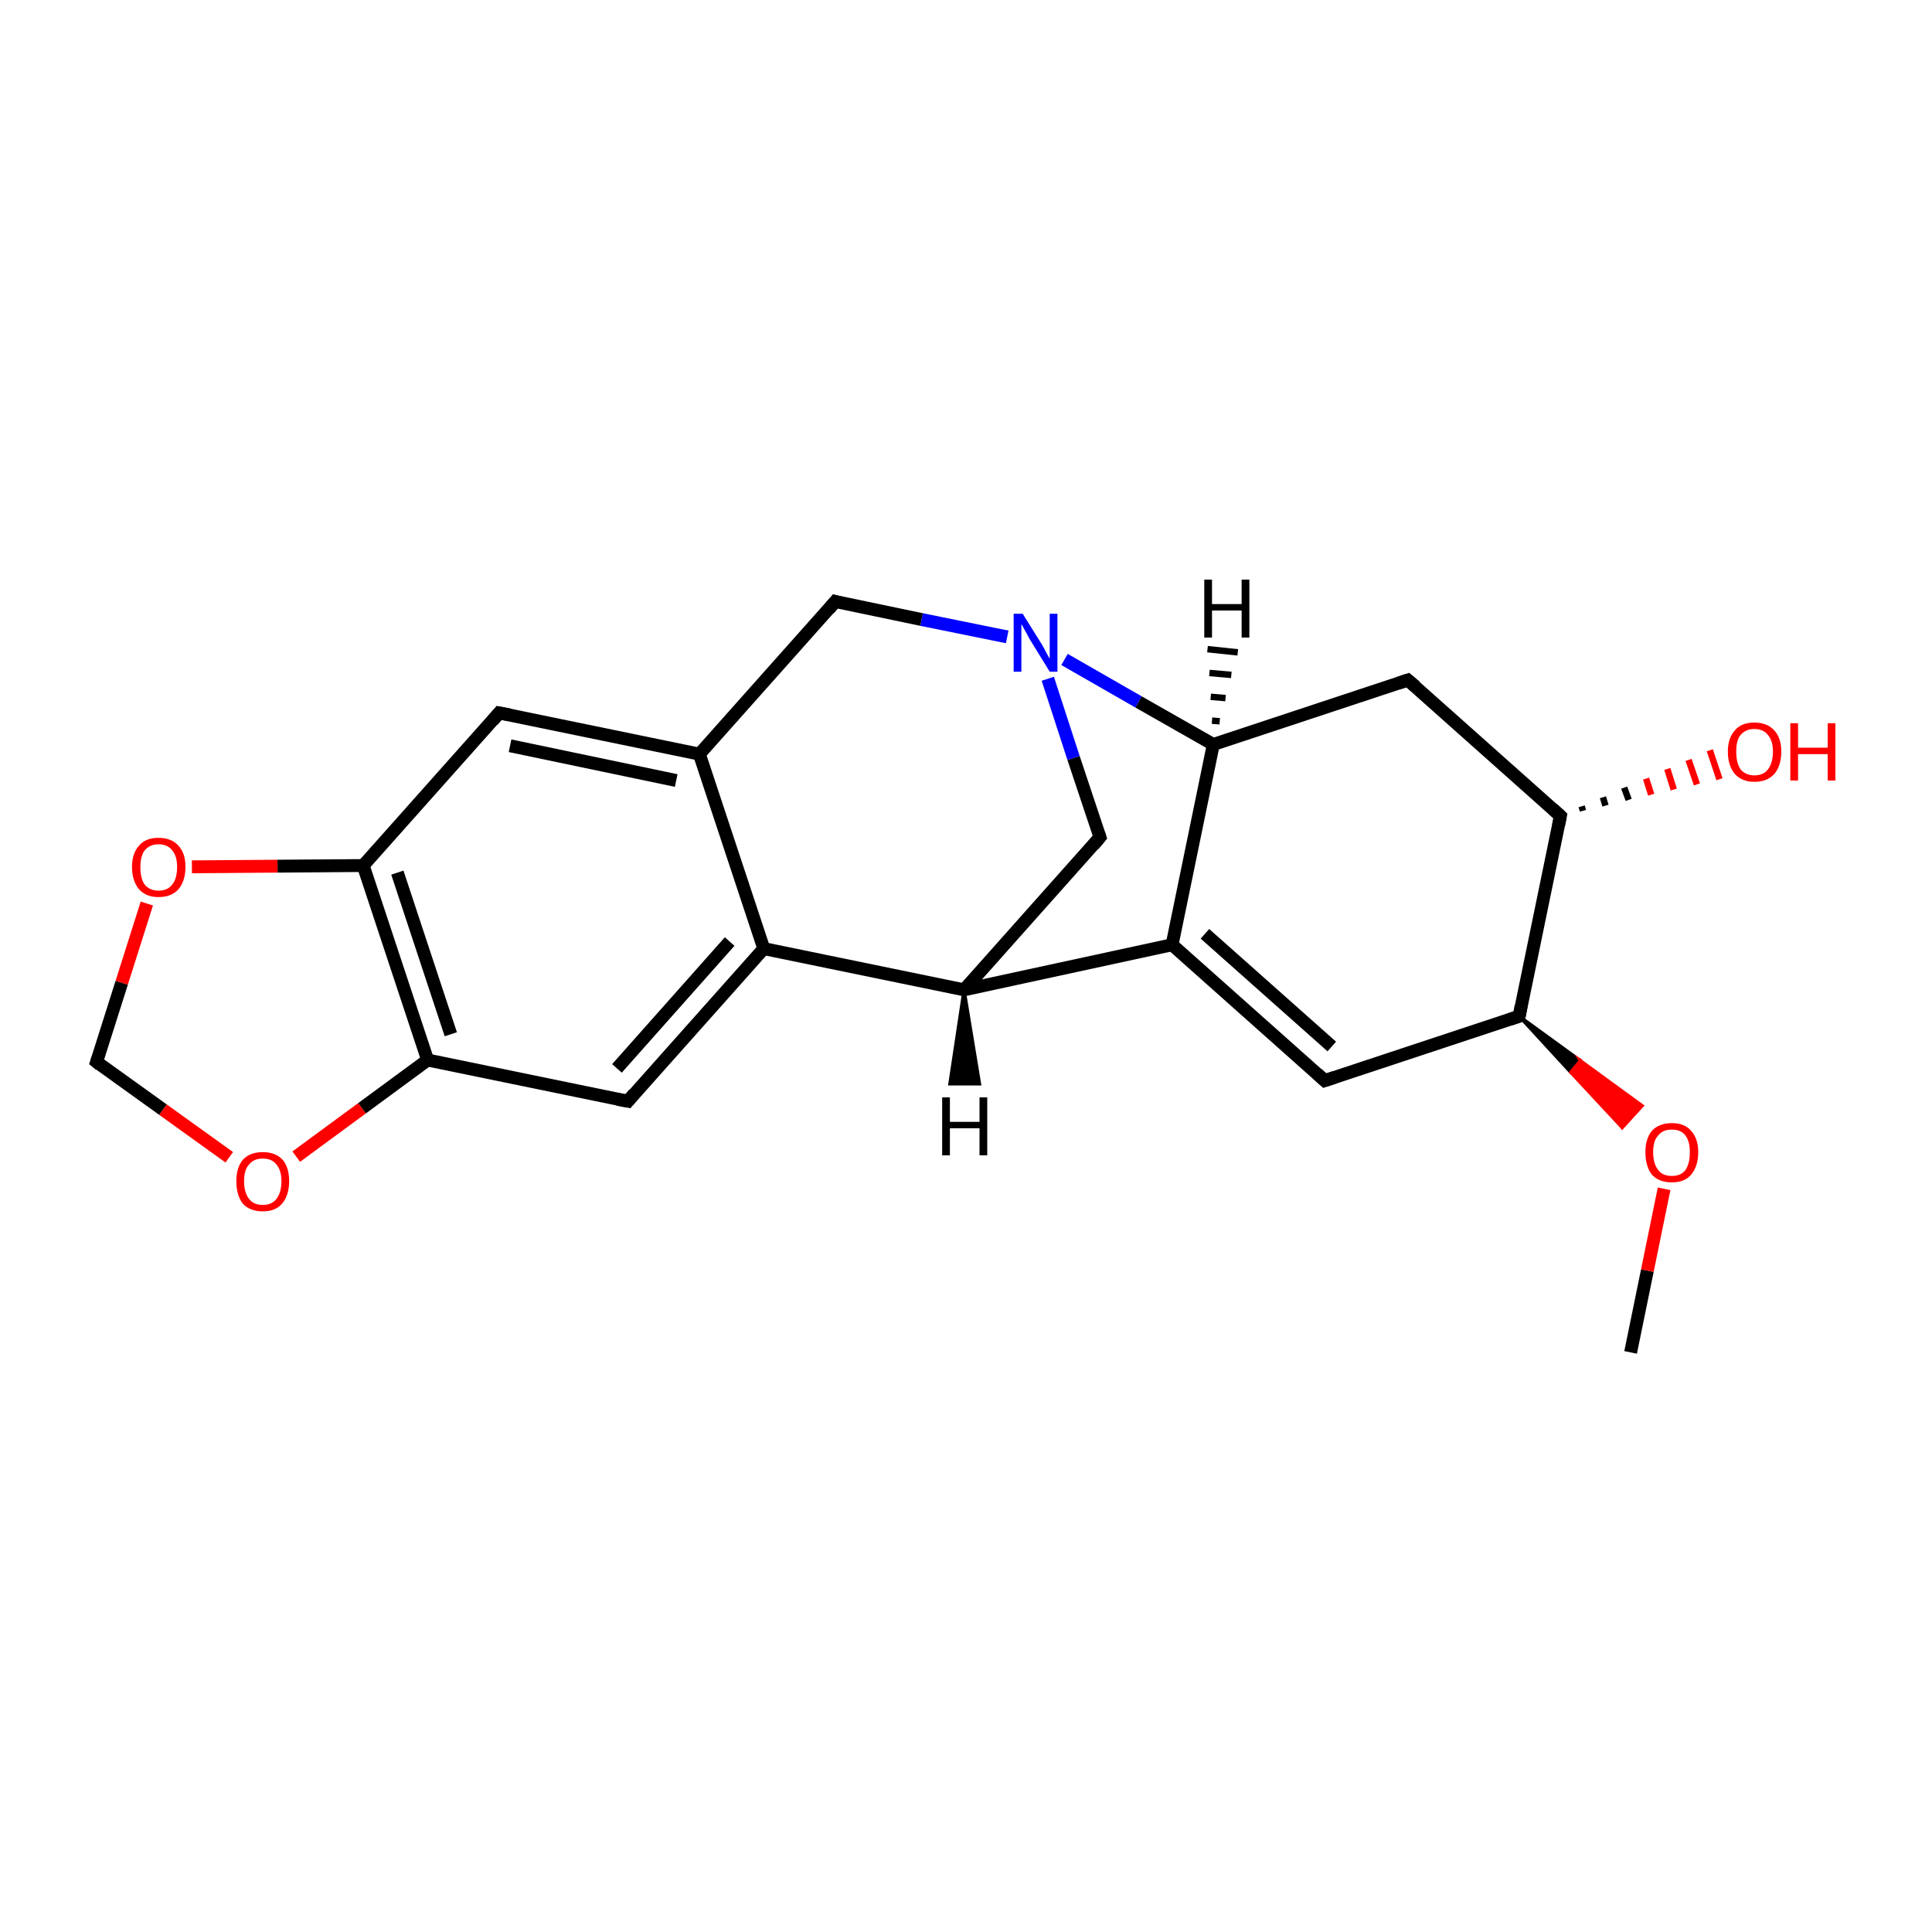 <?xml version='1.0' encoding='iso-8859-1'?>
<svg version='1.1' baseProfile='full'
              xmlns='http://www.w3.org/2000/svg'
                      xmlns:rdkit='http://www.rdkit.org/xml'
                      xmlns:xlink='http://www.w3.org/1999/xlink'
                  xml:space='preserve'
width='300px' height='300px' viewBox='0 0 300 300'>
<!-- END OF HEADER -->
<rect style='opacity:1.0;fill:#FFFFFF;stroke:none' width='300.0' height='300.0' x='0.0' y='0.0'> </rect>
<path class='bond-0 atom-0 atom-1' d='M 253.2,210.0 L 255.8,197.3' style='fill:none;fill-rule:evenodd;stroke:#000000;stroke-width:2.0px;stroke-linecap:butt;stroke-linejoin:miter;stroke-opacity:1' />
<path class='bond-0 atom-0 atom-1' d='M 255.8,197.3 L 258.4,184.6' style='fill:none;fill-rule:evenodd;stroke:#FF0000;stroke-width:2.0px;stroke-linecap:butt;stroke-linejoin:miter;stroke-opacity:1' />
<path class='bond-1 atom-2 atom-1' d='M 235.9,157.8 L 245.4,164.7 L 243.9,166.5 Z' style='fill:#000000;fill-rule:evenodd;fill-opacity:1;stroke:#000000;stroke-width:0.5px;stroke-linecap:butt;stroke-linejoin:miter;stroke-miterlimit:10;stroke-opacity:1;' />
<path class='bond-1 atom-2 atom-1' d='M 245.4,164.7 L 251.9,175.1 L 255.0,171.7 Z' style='fill:#FF0000;fill-rule:evenodd;fill-opacity:1;stroke:#FF0000;stroke-width:0.5px;stroke-linecap:butt;stroke-linejoin:miter;stroke-miterlimit:10;stroke-opacity:1;' />
<path class='bond-1 atom-2 atom-1' d='M 245.4,164.7 L 243.9,166.5 L 251.9,175.1 Z' style='fill:#FF0000;fill-rule:evenodd;fill-opacity:1;stroke:#FF0000;stroke-width:0.5px;stroke-linecap:butt;stroke-linejoin:miter;stroke-miterlimit:10;stroke-opacity:1;' />
<path class='bond-2 atom-2 atom-3' d='M 235.9,157.8 L 205.7,167.8' style='fill:none;fill-rule:evenodd;stroke:#000000;stroke-width:2.0px;stroke-linecap:butt;stroke-linejoin:miter;stroke-opacity:1' />
<path class='bond-3 atom-3 atom-4' d='M 205.7,167.8 L 182.0,146.7' style='fill:none;fill-rule:evenodd;stroke:#000000;stroke-width:2.0px;stroke-linecap:butt;stroke-linejoin:miter;stroke-opacity:1' />
<path class='bond-3 atom-3 atom-4' d='M 206.8,162.5 L 187.1,145.0' style='fill:none;fill-rule:evenodd;stroke:#000000;stroke-width:2.0px;stroke-linecap:butt;stroke-linejoin:miter;stroke-opacity:1' />
<path class='bond-4 atom-4 atom-5' d='M 182.0,146.7 L 149.7,153.7' style='fill:none;fill-rule:evenodd;stroke:#000000;stroke-width:2.0px;stroke-linecap:butt;stroke-linejoin:miter;stroke-opacity:1' />
<path class='bond-5 atom-5 atom-6' d='M 149.7,153.7 L 170.8,130.0' style='fill:none;fill-rule:evenodd;stroke:#000000;stroke-width:2.0px;stroke-linecap:butt;stroke-linejoin:miter;stroke-opacity:1' />
<path class='bond-6 atom-6 atom-7' d='M 170.8,130.0 L 166.7,117.7' style='fill:none;fill-rule:evenodd;stroke:#000000;stroke-width:2.0px;stroke-linecap:butt;stroke-linejoin:miter;stroke-opacity:1' />
<path class='bond-6 atom-6 atom-7' d='M 166.7,117.7 L 162.7,105.4' style='fill:none;fill-rule:evenodd;stroke:#0000FF;stroke-width:2.0px;stroke-linecap:butt;stroke-linejoin:miter;stroke-opacity:1' />
<path class='bond-7 atom-7 atom-8' d='M 156.4,98.9 L 143.1,96.2' style='fill:none;fill-rule:evenodd;stroke:#0000FF;stroke-width:2.0px;stroke-linecap:butt;stroke-linejoin:miter;stroke-opacity:1' />
<path class='bond-7 atom-7 atom-8' d='M 143.1,96.2 L 129.7,93.4' style='fill:none;fill-rule:evenodd;stroke:#000000;stroke-width:2.0px;stroke-linecap:butt;stroke-linejoin:miter;stroke-opacity:1' />
<path class='bond-8 atom-8 atom-9' d='M 129.7,93.4 L 108.6,117.1' style='fill:none;fill-rule:evenodd;stroke:#000000;stroke-width:2.0px;stroke-linecap:butt;stroke-linejoin:miter;stroke-opacity:1' />
<path class='bond-9 atom-9 atom-10' d='M 108.6,117.1 L 77.5,110.7' style='fill:none;fill-rule:evenodd;stroke:#000000;stroke-width:2.0px;stroke-linecap:butt;stroke-linejoin:miter;stroke-opacity:1' />
<path class='bond-9 atom-9 atom-10' d='M 105.0,121.2 L 79.2,115.8' style='fill:none;fill-rule:evenodd;stroke:#000000;stroke-width:2.0px;stroke-linecap:butt;stroke-linejoin:miter;stroke-opacity:1' />
<path class='bond-10 atom-10 atom-11' d='M 77.5,110.7 L 56.4,134.4' style='fill:none;fill-rule:evenodd;stroke:#000000;stroke-width:2.0px;stroke-linecap:butt;stroke-linejoin:miter;stroke-opacity:1' />
<path class='bond-11 atom-11 atom-12' d='M 56.4,134.4 L 66.4,164.6' style='fill:none;fill-rule:evenodd;stroke:#000000;stroke-width:2.0px;stroke-linecap:butt;stroke-linejoin:miter;stroke-opacity:1' />
<path class='bond-11 atom-11 atom-12' d='M 61.7,135.5 L 70.0,160.6' style='fill:none;fill-rule:evenodd;stroke:#000000;stroke-width:2.0px;stroke-linecap:butt;stroke-linejoin:miter;stroke-opacity:1' />
<path class='bond-12 atom-12 atom-13' d='M 66.4,164.6 L 97.5,171.0' style='fill:none;fill-rule:evenodd;stroke:#000000;stroke-width:2.0px;stroke-linecap:butt;stroke-linejoin:miter;stroke-opacity:1' />
<path class='bond-13 atom-13 atom-14' d='M 97.5,171.0 L 118.6,147.3' style='fill:none;fill-rule:evenodd;stroke:#000000;stroke-width:2.0px;stroke-linecap:butt;stroke-linejoin:miter;stroke-opacity:1' />
<path class='bond-13 atom-13 atom-14' d='M 95.8,165.9 L 113.3,146.2' style='fill:none;fill-rule:evenodd;stroke:#000000;stroke-width:2.0px;stroke-linecap:butt;stroke-linejoin:miter;stroke-opacity:1' />
<path class='bond-14 atom-12 atom-15' d='M 66.4,164.6 L 56.2,172.1' style='fill:none;fill-rule:evenodd;stroke:#000000;stroke-width:2.0px;stroke-linecap:butt;stroke-linejoin:miter;stroke-opacity:1' />
<path class='bond-14 atom-12 atom-15' d='M 56.2,172.1 L 46.0,179.6' style='fill:none;fill-rule:evenodd;stroke:#FF0000;stroke-width:2.0px;stroke-linecap:butt;stroke-linejoin:miter;stroke-opacity:1' />
<path class='bond-15 atom-15 atom-16' d='M 35.6,179.7 L 25.3,172.3' style='fill:none;fill-rule:evenodd;stroke:#FF0000;stroke-width:2.0px;stroke-linecap:butt;stroke-linejoin:miter;stroke-opacity:1' />
<path class='bond-15 atom-15 atom-16' d='M 25.3,172.3 L 15.0,164.9' style='fill:none;fill-rule:evenodd;stroke:#000000;stroke-width:2.0px;stroke-linecap:butt;stroke-linejoin:miter;stroke-opacity:1' />
<path class='bond-16 atom-16 atom-17' d='M 15.0,164.9 L 18.9,152.6' style='fill:none;fill-rule:evenodd;stroke:#000000;stroke-width:2.0px;stroke-linecap:butt;stroke-linejoin:miter;stroke-opacity:1' />
<path class='bond-16 atom-16 atom-17' d='M 18.9,152.6 L 22.8,140.3' style='fill:none;fill-rule:evenodd;stroke:#FF0000;stroke-width:2.0px;stroke-linecap:butt;stroke-linejoin:miter;stroke-opacity:1' />
<path class='bond-17 atom-7 atom-18' d='M 165.3,102.4 L 176.8,109.0' style='fill:none;fill-rule:evenodd;stroke:#0000FF;stroke-width:2.0px;stroke-linecap:butt;stroke-linejoin:miter;stroke-opacity:1' />
<path class='bond-17 atom-7 atom-18' d='M 176.8,109.0 L 188.4,115.6' style='fill:none;fill-rule:evenodd;stroke:#000000;stroke-width:2.0px;stroke-linecap:butt;stroke-linejoin:miter;stroke-opacity:1' />
<path class='bond-18 atom-18 atom-19' d='M 188.4,115.6 L 218.6,105.6' style='fill:none;fill-rule:evenodd;stroke:#000000;stroke-width:2.0px;stroke-linecap:butt;stroke-linejoin:miter;stroke-opacity:1' />
<path class='bond-19 atom-19 atom-20' d='M 218.6,105.6 L 242.3,126.7' style='fill:none;fill-rule:evenodd;stroke:#000000;stroke-width:2.0px;stroke-linecap:butt;stroke-linejoin:miter;stroke-opacity:1' />
<path class='bond-20 atom-20 atom-21' d='M 245.6,125.2 L 245.8,125.9' style='fill:none;fill-rule:evenodd;stroke:#000000;stroke-width:1.0px;stroke-linecap:butt;stroke-linejoin:miter;stroke-opacity:1' />
<path class='bond-20 atom-20 atom-21' d='M 248.9,123.8 L 249.3,125.1' style='fill:none;fill-rule:evenodd;stroke:#000000;stroke-width:1.0px;stroke-linecap:butt;stroke-linejoin:miter;stroke-opacity:1' />
<path class='bond-20 atom-20 atom-21' d='M 252.2,122.3 L 252.9,124.2' style='fill:none;fill-rule:evenodd;stroke:#000000;stroke-width:1.0px;stroke-linecap:butt;stroke-linejoin:miter;stroke-opacity:1' />
<path class='bond-20 atom-20 atom-21' d='M 255.6,120.9 L 256.4,123.4' style='fill:none;fill-rule:evenodd;stroke:#FF0000;stroke-width:1.0px;stroke-linecap:butt;stroke-linejoin:miter;stroke-opacity:1' />
<path class='bond-20 atom-20 atom-21' d='M 258.9,119.4 L 259.9,122.6' style='fill:none;fill-rule:evenodd;stroke:#FF0000;stroke-width:1.0px;stroke-linecap:butt;stroke-linejoin:miter;stroke-opacity:1' />
<path class='bond-20 atom-20 atom-21' d='M 262.2,118.0 L 263.5,121.8' style='fill:none;fill-rule:evenodd;stroke:#FF0000;stroke-width:1.0px;stroke-linecap:butt;stroke-linejoin:miter;stroke-opacity:1' />
<path class='bond-20 atom-20 atom-21' d='M 265.5,116.5 L 267.0,121.0' style='fill:none;fill-rule:evenodd;stroke:#FF0000;stroke-width:1.0px;stroke-linecap:butt;stroke-linejoin:miter;stroke-opacity:1' />
<path class='bond-21 atom-20 atom-2' d='M 242.3,126.7 L 235.9,157.8' style='fill:none;fill-rule:evenodd;stroke:#000000;stroke-width:2.0px;stroke-linecap:butt;stroke-linejoin:miter;stroke-opacity:1' />
<path class='bond-22 atom-18 atom-4' d='M 188.4,115.6 L 182.0,146.7' style='fill:none;fill-rule:evenodd;stroke:#000000;stroke-width:2.0px;stroke-linecap:butt;stroke-linejoin:miter;stroke-opacity:1' />
<path class='bond-23 atom-14 atom-5' d='M 118.6,147.3 L 149.7,153.7' style='fill:none;fill-rule:evenodd;stroke:#000000;stroke-width:2.0px;stroke-linecap:butt;stroke-linejoin:miter;stroke-opacity:1' />
<path class='bond-24 atom-14 atom-9' d='M 118.6,147.3 L 108.6,117.1' style='fill:none;fill-rule:evenodd;stroke:#000000;stroke-width:2.0px;stroke-linecap:butt;stroke-linejoin:miter;stroke-opacity:1' />
<path class='bond-25 atom-17 atom-11' d='M 29.8,134.6 L 43.1,134.5' style='fill:none;fill-rule:evenodd;stroke:#FF0000;stroke-width:2.0px;stroke-linecap:butt;stroke-linejoin:miter;stroke-opacity:1' />
<path class='bond-25 atom-17 atom-11' d='M 43.1,134.5 L 56.4,134.4' style='fill:none;fill-rule:evenodd;stroke:#000000;stroke-width:2.0px;stroke-linecap:butt;stroke-linejoin:miter;stroke-opacity:1' />
<path class='bond-26 atom-5 atom-22' d='M 149.7,153.7 L 152.1,168.3 L 147.5,168.3 Z' style='fill:#000000;fill-rule:evenodd;fill-opacity:1;stroke:#000000;stroke-width:0.5px;stroke-linecap:butt;stroke-linejoin:miter;stroke-miterlimit:10;stroke-opacity:1;' />
<path class='bond-27 atom-18 atom-23' d='M 188.2,111.9 L 189.4,112.0' style='fill:none;fill-rule:evenodd;stroke:#000000;stroke-width:1.0px;stroke-linecap:butt;stroke-linejoin:miter;stroke-opacity:1' />
<path class='bond-27 atom-18 atom-23' d='M 188.0,108.2 L 190.3,108.4' style='fill:none;fill-rule:evenodd;stroke:#000000;stroke-width:1.0px;stroke-linecap:butt;stroke-linejoin:miter;stroke-opacity:1' />
<path class='bond-27 atom-18 atom-23' d='M 187.8,104.5 L 191.2,104.8' style='fill:none;fill-rule:evenodd;stroke:#000000;stroke-width:1.0px;stroke-linecap:butt;stroke-linejoin:miter;stroke-opacity:1' />
<path class='bond-27 atom-18 atom-23' d='M 187.5,100.8 L 192.2,101.3' style='fill:none;fill-rule:evenodd;stroke:#000000;stroke-width:1.0px;stroke-linecap:butt;stroke-linejoin:miter;stroke-opacity:1' />
<path d='M 234.4,158.3 L 235.9,157.8 L 236.2,156.2' style='fill:none;stroke:#000000;stroke-width:2.0px;stroke-linecap:butt;stroke-linejoin:miter;stroke-miterlimit:10;stroke-opacity:1;' />
<path d='M 207.2,167.3 L 205.7,167.8 L 204.5,166.7' style='fill:none;stroke:#000000;stroke-width:2.0px;stroke-linecap:butt;stroke-linejoin:miter;stroke-miterlimit:10;stroke-opacity:1;' />
<path d='M 169.8,131.2 L 170.8,130.0 L 170.6,129.4' style='fill:none;stroke:#000000;stroke-width:2.0px;stroke-linecap:butt;stroke-linejoin:miter;stroke-miterlimit:10;stroke-opacity:1;' />
<path d='M 130.4,93.6 L 129.7,93.4 L 128.7,94.6' style='fill:none;stroke:#000000;stroke-width:2.0px;stroke-linecap:butt;stroke-linejoin:miter;stroke-miterlimit:10;stroke-opacity:1;' />
<path d='M 79.1,111.0 L 77.5,110.7 L 76.5,111.9' style='fill:none;stroke:#000000;stroke-width:2.0px;stroke-linecap:butt;stroke-linejoin:miter;stroke-miterlimit:10;stroke-opacity:1;' />
<path d='M 95.9,170.7 L 97.5,171.0 L 98.5,169.8' style='fill:none;stroke:#000000;stroke-width:2.0px;stroke-linecap:butt;stroke-linejoin:miter;stroke-miterlimit:10;stroke-opacity:1;' />
<path d='M 15.5,165.3 L 15.0,164.9 L 15.2,164.3' style='fill:none;stroke:#000000;stroke-width:2.0px;stroke-linecap:butt;stroke-linejoin:miter;stroke-miterlimit:10;stroke-opacity:1;' />
<path d='M 217.1,106.1 L 218.6,105.6 L 219.8,106.6' style='fill:none;stroke:#000000;stroke-width:2.0px;stroke-linecap:butt;stroke-linejoin:miter;stroke-miterlimit:10;stroke-opacity:1;' />
<path d='M 241.1,125.6 L 242.3,126.7 L 242.0,128.2' style='fill:none;stroke:#000000;stroke-width:2.0px;stroke-linecap:butt;stroke-linejoin:miter;stroke-miterlimit:10;stroke-opacity:1;' />
<path class='atom-1' d='M 255.5 178.9
Q 255.5 176.8, 256.5 175.6
Q 257.6 174.4, 259.6 174.4
Q 261.6 174.4, 262.6 175.6
Q 263.7 176.8, 263.7 178.9
Q 263.7 181.1, 262.6 182.4
Q 261.6 183.6, 259.6 183.6
Q 257.6 183.6, 256.5 182.4
Q 255.5 181.1, 255.5 178.9
M 259.6 182.6
Q 261.0 182.6, 261.7 181.7
Q 262.4 180.7, 262.4 178.9
Q 262.4 177.2, 261.7 176.3
Q 261.0 175.4, 259.6 175.4
Q 258.2 175.4, 257.5 176.3
Q 256.7 177.1, 256.7 178.9
Q 256.7 180.7, 257.5 181.7
Q 258.2 182.6, 259.6 182.6
' fill='#FF0000'/>
<path class='atom-7' d='M 158.8 95.3
L 161.8 100.1
Q 162.1 100.6, 162.5 101.4
Q 163.0 102.3, 163.0 102.3
L 163.0 95.3
L 164.2 95.3
L 164.2 104.3
L 163.0 104.3
L 159.8 99.1
Q 159.5 98.5, 159.1 97.8
Q 158.7 97.1, 158.6 96.9
L 158.6 104.3
L 157.4 104.3
L 157.4 95.3
L 158.8 95.3
' fill='#0000FF'/>
<path class='atom-15' d='M 36.7 183.4
Q 36.7 181.3, 37.7 180.1
Q 38.8 178.9, 40.8 178.9
Q 42.8 178.9, 43.9 180.1
Q 44.9 181.3, 44.9 183.4
Q 44.9 185.6, 43.8 186.9
Q 42.8 188.1, 40.8 188.1
Q 38.8 188.1, 37.7 186.9
Q 36.7 185.6, 36.7 183.4
M 40.8 187.1
Q 42.2 187.1, 42.9 186.2
Q 43.7 185.2, 43.7 183.4
Q 43.7 181.7, 42.9 180.8
Q 42.2 179.9, 40.8 179.9
Q 39.4 179.9, 38.7 180.8
Q 37.9 181.6, 37.9 183.4
Q 37.9 185.2, 38.7 186.2
Q 39.4 187.1, 40.8 187.1
' fill='#FF0000'/>
<path class='atom-17' d='M 20.5 134.6
Q 20.5 132.5, 21.6 131.3
Q 22.6 130.1, 24.6 130.1
Q 26.6 130.1, 27.7 131.3
Q 28.8 132.5, 28.8 134.6
Q 28.8 136.8, 27.7 138.1
Q 26.6 139.3, 24.6 139.3
Q 22.7 139.3, 21.6 138.1
Q 20.5 136.8, 20.5 134.6
M 24.6 138.3
Q 26.0 138.3, 26.7 137.4
Q 27.5 136.5, 27.5 134.6
Q 27.5 132.9, 26.7 132.0
Q 26.0 131.1, 24.6 131.1
Q 23.3 131.1, 22.5 132.0
Q 21.8 132.9, 21.8 134.6
Q 21.8 136.5, 22.5 137.4
Q 23.3 138.3, 24.6 138.3
' fill='#FF0000'/>
<path class='atom-21' d='M 268.3 116.7
Q 268.3 114.6, 269.4 113.4
Q 270.4 112.2, 272.4 112.2
Q 274.4 112.2, 275.5 113.4
Q 276.6 114.6, 276.6 116.7
Q 276.6 118.9, 275.5 120.2
Q 274.4 121.4, 272.4 121.4
Q 270.5 121.4, 269.4 120.2
Q 268.3 118.9, 268.3 116.7
M 272.4 120.4
Q 273.8 120.4, 274.5 119.5
Q 275.3 118.5, 275.3 116.7
Q 275.3 115.0, 274.5 114.1
Q 273.8 113.2, 272.4 113.2
Q 271.1 113.2, 270.3 114.1
Q 269.6 114.9, 269.6 116.7
Q 269.6 118.5, 270.3 119.5
Q 271.1 120.4, 272.4 120.4
' fill='#FF0000'/>
<path class='atom-21' d='M 278.0 112.3
L 279.2 112.3
L 279.2 116.1
L 283.8 116.1
L 283.8 112.3
L 285.0 112.3
L 285.0 121.2
L 283.8 121.2
L 283.8 117.1
L 279.2 117.1
L 279.2 121.2
L 278.0 121.2
L 278.0 112.3
' fill='#FF0000'/>
<path class='atom-22' d='M 146.3 170.4
L 147.5 170.4
L 147.5 174.2
L 152.1 174.2
L 152.1 170.4
L 153.3 170.4
L 153.3 179.4
L 152.1 179.4
L 152.1 175.2
L 147.5 175.2
L 147.5 179.4
L 146.3 179.4
L 146.3 170.4
' fill='#000000'/>
<path class='atom-23' d='M 187.0 90.0
L 188.2 90.0
L 188.2 93.8
L 192.8 93.8
L 192.8 90.0
L 194.0 90.0
L 194.0 99.0
L 192.8 99.0
L 192.8 94.8
L 188.2 94.8
L 188.2 99.0
L 187.0 99.0
L 187.0 90.0
' fill='#000000'/>
</svg>
